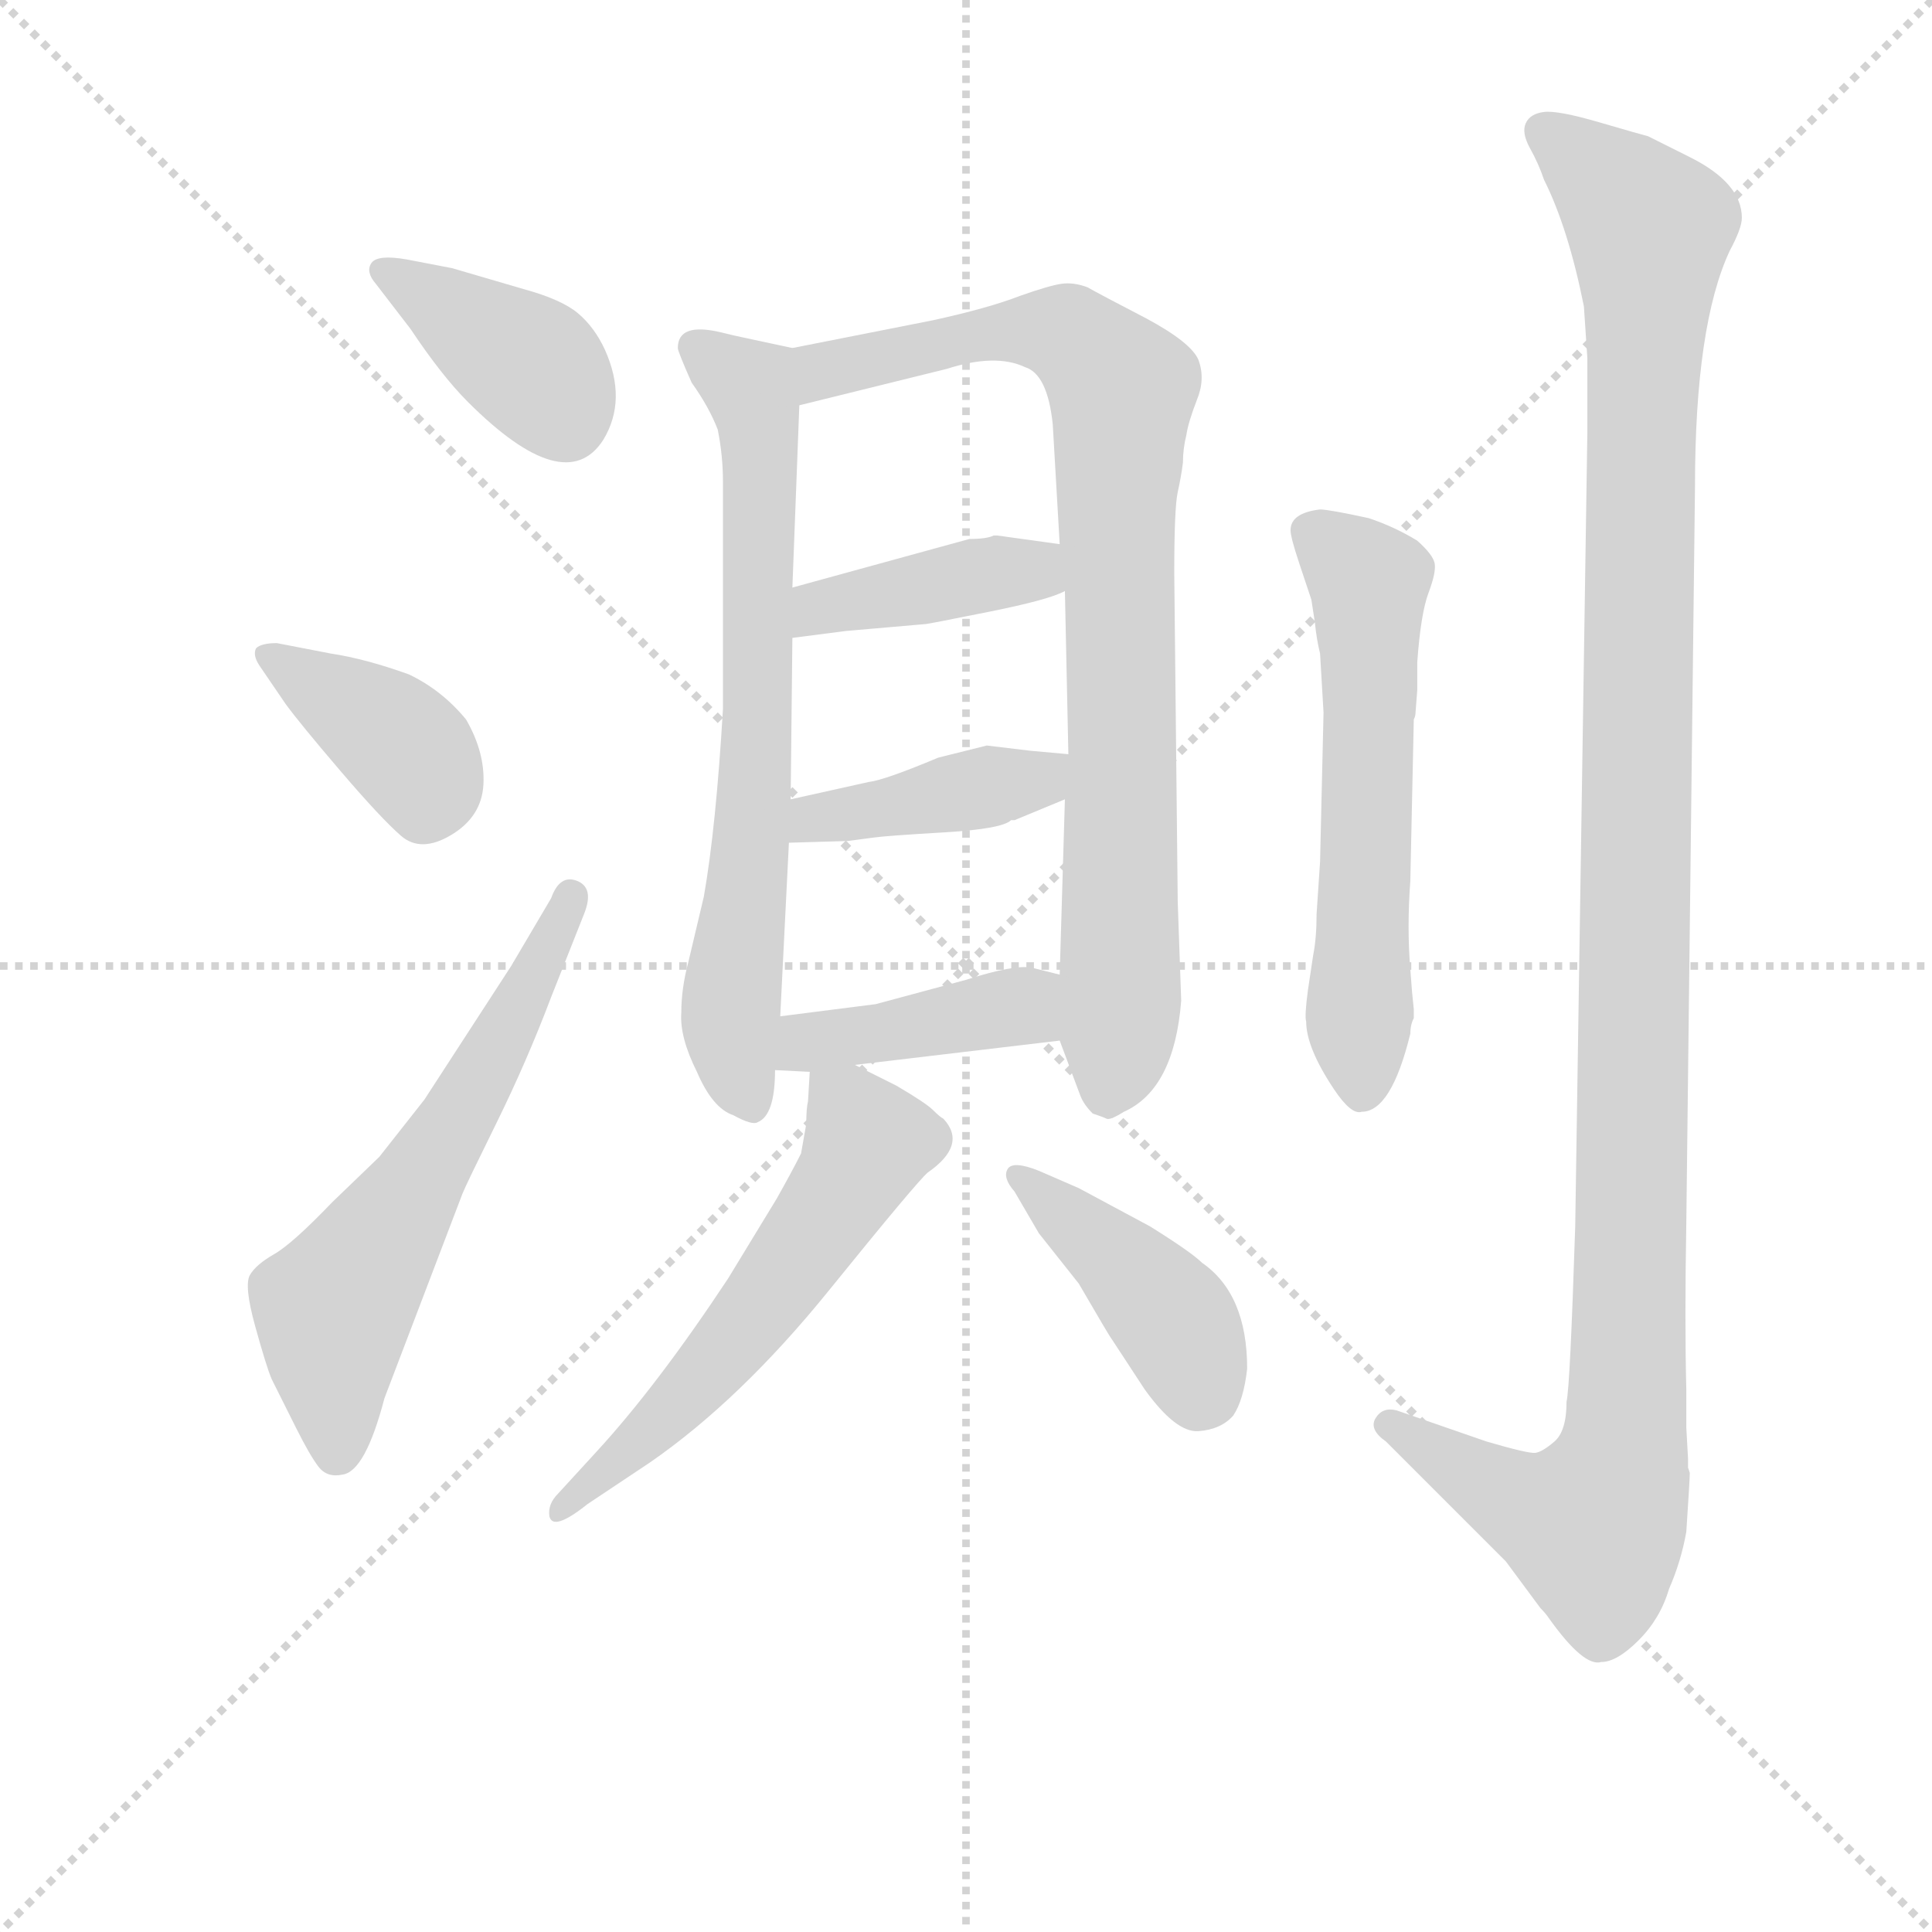 <svg version="1.1" viewBox="0 0 1024 1024" xmlns="http://www.w3.org/2000/svg">
  <g stroke="lightgray" stroke-dasharray="1,1" stroke-width="1" transform="scale(4, 4)">
    <line x1="0" y1="0" x2="256" y2="256"></line>
    <line x1="256" y1="0" x2="0" y2="256"></line>
    <line x1="128" y1="0" x2="128" y2="256"></line>
    <line x1="0" y1="128" x2="256" y2="128"></line>
  </g>
<g transform="scale(0.92, -0.92) translate(60, -900)">
   <style type="text/css">
    @keyframes keyframes0 {
      from {
       stroke: blue;
       stroke-dashoffset: 394;
       stroke-width: 128;
       }
       56% {
       animation-timing-function: step-end;
       stroke: blue;
       stroke-dashoffset: 0;
       stroke-width: 128;
       }
       to {
       stroke: black;
       stroke-width: 1024;
       }
       }
       #make-me-a-hanzi-animation-0 {
         animation: keyframes0 0.571s both;
         animation-delay: 0s;
         animation-timing-function: linear;
       }
    @keyframes keyframes1 {
      from {
       stroke: blue;
       stroke-dashoffset: 387;
       stroke-width: 128;
       }
       56% {
       animation-timing-function: step-end;
       stroke: blue;
       stroke-dashoffset: 0;
       stroke-width: 128;
       }
       to {
       stroke: black;
       stroke-width: 1024;
       }
       }
       #make-me-a-hanzi-animation-1 {
         animation: keyframes1 0.565s both;
         animation-delay: 0.571s;
         animation-timing-function: linear;
       }
    @keyframes keyframes2 {
      from {
       stroke: blue;
       stroke-dashoffset: 612;
       stroke-width: 128;
       }
       67% {
       animation-timing-function: step-end;
       stroke: blue;
       stroke-dashoffset: 0;
       stroke-width: 128;
       }
       to {
       stroke: black;
       stroke-width: 1024;
       }
       }
       #make-me-a-hanzi-animation-2 {
         animation: keyframes2 0.748s both;
         animation-delay: 1.136s;
         animation-timing-function: linear;
       }
    @keyframes keyframes3 {
      from {
       stroke: blue;
       stroke-dashoffset: 710;
       stroke-width: 128;
       }
       70% {
       animation-timing-function: step-end;
       stroke: blue;
       stroke-dashoffset: 0;
       stroke-width: 128;
       }
       to {
       stroke: black;
       stroke-width: 1024;
       }
       }
       #make-me-a-hanzi-animation-3 {
         animation: keyframes3 0.828s both;
         animation-delay: 1.884s;
         animation-timing-function: linear;
       }
    @keyframes keyframes4 {
      from {
       stroke: blue;
       stroke-dashoffset: 866;
       stroke-width: 128;
       }
       74% {
       animation-timing-function: step-end;
       stroke: blue;
       stroke-dashoffset: 0;
       stroke-width: 128;
       }
       to {
       stroke: black;
       stroke-width: 1024;
       }
       }
       #make-me-a-hanzi-animation-4 {
         animation: keyframes4 0.955s both;
         animation-delay: 2.711s;
         animation-timing-function: linear;
       }
    @keyframes keyframes5 {
      from {
       stroke: blue;
       stroke-dashoffset: 407;
       stroke-width: 128;
       }
       57% {
       animation-timing-function: step-end;
       stroke: blue;
       stroke-dashoffset: 0;
       stroke-width: 128;
       }
       to {
       stroke: black;
       stroke-width: 1024;
       }
       }
       #make-me-a-hanzi-animation-5 {
         animation: keyframes5 0.581s both;
         animation-delay: 3.666s;
         animation-timing-function: linear;
       }
    @keyframes keyframes6 {
      from {
       stroke: blue;
       stroke-dashoffset: 414;
       stroke-width: 128;
       }
       57% {
       animation-timing-function: step-end;
       stroke: blue;
       stroke-dashoffset: 0;
       stroke-width: 128;
       }
       to {
       stroke: black;
       stroke-width: 1024;
       }
       }
       #make-me-a-hanzi-animation-6 {
         animation: keyframes6 0.587s both;
         animation-delay: 4.247s;
         animation-timing-function: linear;
       }
    @keyframes keyframes7 {
      from {
       stroke: blue;
       stroke-dashoffset: 417;
       stroke-width: 128;
       }
       58% {
       animation-timing-function: step-end;
       stroke: blue;
       stroke-dashoffset: 0;
       stroke-width: 128;
       }
       to {
       stroke: black;
       stroke-width: 1024;
       }
       }
       #make-me-a-hanzi-animation-7 {
         animation: keyframes7 0.589s both;
         animation-delay: 4.834s;
         animation-timing-function: linear;
       }
    @keyframes keyframes8 {
      from {
       stroke: blue;
       stroke-dashoffset: 577;
       stroke-width: 128;
       }
       65% {
       animation-timing-function: step-end;
       stroke: blue;
       stroke-dashoffset: 0;
       stroke-width: 128;
       }
       to {
       stroke: black;
       stroke-width: 1024;
       }
       }
       #make-me-a-hanzi-animation-8 {
         animation: keyframes8 0.72s both;
         animation-delay: 5.424s;
         animation-timing-function: linear;
       }
    @keyframes keyframes9 {
      from {
       stroke: blue;
       stroke-dashoffset: 423;
       stroke-width: 128;
       }
       58% {
       animation-timing-function: step-end;
       stroke: blue;
       stroke-dashoffset: 0;
       stroke-width: 128;
       }
       to {
       stroke: black;
       stroke-width: 1024;
       }
       }
       #make-me-a-hanzi-animation-9 {
         animation: keyframes9 0.594s both;
         animation-delay: 6.143s;
         animation-timing-function: linear;
       }
    @keyframes keyframes10 {
      from {
       stroke: blue;
       stroke-dashoffset: 591;
       stroke-width: 128;
       }
       66% {
       animation-timing-function: step-end;
       stroke: blue;
       stroke-dashoffset: 0;
       stroke-width: 128;
       }
       to {
       stroke: black;
       stroke-width: 1024;
       }
       }
       #make-me-a-hanzi-animation-10 {
         animation: keyframes10 0.731s both;
         animation-delay: 6.737s;
         animation-timing-function: linear;
       }
    @keyframes keyframes11 {
      from {
       stroke: blue;
       stroke-dashoffset: 1220;
       stroke-width: 128;
       }
       80% {
       animation-timing-function: step-end;
       stroke: blue;
       stroke-dashoffset: 0;
       stroke-width: 128;
       }
       to {
       stroke: black;
       stroke-width: 1024;
       }
       }
       #make-me-a-hanzi-animation-11 {
         animation: keyframes11 1.243s both;
         animation-delay: 7.468s;
         animation-timing-function: linear;
       }
</style>
<path d="M 174.5 750.5 Q 157.5 753.5 154.0 748.5 Q 150.5 743.5 156.5 736.5 L 176.5 710.5 Q 194.5 683.5 209.5 668.5 Q 265.5 612.5 287.5 646.5 Q 301.5 669.5 288.5 698.5 Q 282.5 711.5 273.0 719.5 Q 263.5 727.5 241.5 733.5 L 200.5 745.5 L 174.5 750.5 Z" fill="lightgray"></path> 
<path d="M 104.5 494.5 Q 112.5 483.5 136.0 456.0 Q 159.5 428.5 171.0 418.5 Q 182.5 408.5 200.0 419.0 Q 217.5 429.5 218.5 448.0 Q 219.5 466.5 208.5 485.5 Q 194.5 502.5 175.5 511.5 Q 150.5 520.5 130.5 523.5 L 99.5 529.5 Q 90.5 529.5 87.5 526.5 Q 85.5 522.5 89.5 516.5 L 104.5 494.5 Z" fill="lightgray"></path> 
<path d="M 234.5 343.5 Q 197.5 286.5 184.5 266.5 L 158.5 233.5 L 131.5 207.5 Q 108.5 183.5 98.0 177.5 Q 87.5 171.5 84.0 165.5 Q 80.5 159.5 87.0 136.0 Q 93.5 112.5 96.5 105.5 L 110.5 77.5 Q 118.5 61.5 123.5 55.0 Q 128.5 48.5 137.5 50.5 Q 150.5 52.5 161.5 94.5 L 206.5 212.5 Q 208.5 217.5 226.0 253.0 Q 243.5 288.5 257.5 325.5 L 276.5 373.5 Q 282.5 388.5 272.5 392.5 Q 262.5 396.5 257.5 382.5 L 234.5 343.5 Z" fill="lightgray"></path> 
<path d="M 330.5 699.5 Q 330.5 697.5 338.5 679.5 Q 348.5 665.5 353.5 652.5 Q 356.5 637.5 356.5 622.5 L 356.5 491.5 Q 352.5 423.5 345.5 383.5 L 336.5 345.5 Q 332.5 330.5 332.5 316.5 Q 331.5 302.5 341.5 282.5 Q 350.5 261.5 362.5 257.5 Q 373.5 251.5 376.5 253.5 Q 386.5 257.5 386.5 283.5 L 389.5 314.5 L 394.5 414.5 L 395.5 439.5 L 396.5 532.5 L 396.5 561.5 L 400.5 666.5 C 401.5 696.5 401.5 698.5 396.5 699.5 L 368.5 705.5 Q 363.5 706.5 355.5 708.5 Q 330.5 714.5 330.5 699.5 Z" fill="lightgray"></path> 
<path d="M 550.5 300.5 L 562.5 268.5 Q 564.5 263.5 569.5 258.5 Q 575.5 256.5 577.5 255.5 Q 579.5 254.5 587.5 259.5 Q 616.5 272.5 620.5 323.5 L 618.5 380.5 L 616.5 569.5 Q 616.5 607.5 618.5 616.5 Q 620.5 625.5 621.5 633.5 Q 621.5 641.5 623.5 649.5 Q 624.5 656.5 629.5 669.5 Q 634.5 681.5 630.5 692.5 Q 626.5 702.5 600.5 716.5 Q 573.5 730.5 566.5 734.5 Q 558.5 737.5 551.5 736.5 Q 544.5 735.5 527.5 729.5 Q 509.5 722.5 477.5 715.5 L 396.5 699.5 C 367.5 693.5 371.5 659.5 400.5 666.5 L 485.5 687.5 Q 513.5 696.5 530.5 688.5 Q 543.5 684.5 546.5 655.5 L 550.5 586.5 L 553.5 559.5 L 555.5 465.5 L 553.5 439.5 L 550.5 338.5 L 550.5 300.5 Z" fill="lightgray"></path> 
<path d="M 396.5 532.5 L 427.5 536.5 L 473.5 540.5 Q 474.5 540.5 509.5 547.5 Q 544.5 554.5 553.5 559.5 C 580.5 571.5 580.5 582.5 550.5 586.5 L 514.5 591.5 L 512.5 591.5 Q 508.5 589.5 498.5 589.5 L 396.5 561.5 C 367.5 553.5 366.5 528.5 396.5 532.5 Z" fill="lightgray"></path> 
<path d="M 443.5 417.5 Q 450.5 418.5 484.5 420.5 Q 517.5 422.5 522.5 427.5 L 524.5 427.5 L 553.5 439.5 C 581.5 450.5 585.5 462.5 555.5 465.5 L 533.5 467.5 L 508.5 470.5 L 480.5 463.5 Q 449.5 450.5 440.5 449.5 L 395.5 439.5 C 366.5 432.5 364.5 413.5 394.5 414.5 L 428.5 415.5 L 443.5 417.5 Z" fill="lightgray"></path> 
<path d="M 386.5 283.5 L 406.5 282.5 L 432.5 286.5 L 550.5 300.5 C 580.5 304.5 579.5 331.5 550.5 338.5 L 534.5 342.5 Q 524.5 344.5 496.5 335.5 L 444.5 321.5 L 389.5 314.5 C 359.5 310.5 356.5 284.5 386.5 283.5 Z" fill="lightgray"></path> 
<path d="M 406.5 282.5 L 405.5 265.5 Q 404.5 261.5 404.5 252.5 L 401.5 235.5 Q 396.5 225.5 387.5 209.5 L 359.5 163.5 Q 318.5 101.5 283.5 63.5 L 261.5 39.5 Q 255.5 33.5 256.5 26.5 Q 258.5 17.5 278.5 33.5 L 314.5 57.5 Q 366.5 93.5 417.5 156.5 Q 468.5 219.5 474.5 224.5 Q 497.5 240.5 483.5 255.5 Q 481.5 256.5 477.5 260.5 Q 473.5 264.5 456.5 274.5 L 432.5 286.5 C 407.5 299.5 407.5 299.5 406.5 282.5 Z" fill="lightgray"></path> 
<path d="M 538.5 189.5 L 561.5 160.5 Q 579.5 129.5 580.5 128.5 L 599.5 99.5 Q 617.5 74.5 630.5 75.5 Q 643.5 76.5 650.5 84.5 Q 656.5 93.5 658.5 111.5 Q 658.5 154.5 632.5 172.5 Q 626.5 178.5 602.5 193.5 L 561.5 215.5 L 538.5 225.5 Q 523.5 231.5 520.5 226.5 Q 517.5 221.5 524.5 213.5 L 538.5 189.5 Z" fill="lightgray"></path> 
<path d="M 756.5 502.5 L 756.5 518.5 Q 758.5 546.5 763.0 558.5 Q 767.5 570.5 766.5 575.5 Q 765.5 580.5 756.5 588.5 Q 743.5 596.5 728.5 601.5 Q 705.5 606.5 700.5 606.5 Q 683.5 604.5 683.5 594.5 Q 683.5 590.5 688.5 575.5 L 695.5 554.5 L 697.5 541.5 Q 698.5 531.5 700.5 523.5 L 702.5 489.5 L 700.5 403.5 L 698.5 373.5 Q 698.5 359.5 696.5 349.5 L 693.5 329.5 Q 691.5 314.5 692.5 311.5 Q 692.5 296.5 708.5 272.5 Q 718.5 257.5 724.5 259.5 Q 741.5 259.5 752.5 304.5 Q 752.5 309.5 754.5 313.5 L 754.5 318.5 L 753.5 328.5 L 752.5 341.5 Q 750.5 365.5 752.5 392.5 L 754.5 485.5 Q 755.5 487.5 755.5 489.5 L 756.5 502.5 Z" fill="lightgray"></path> 
<path d="M 911.5 77.5 L 911.5 99.5 Q 910.5 138.5 911.5 195.5 L 916.5 619.5 Q 916.5 712.5 936.5 755.5 Q 943.5 768.5 943.5 774.5 Q 943.5 794.5 913.5 809.5 L 889.5 821.5 Q 885.5 822.5 861.5 829.5 Q 837.5 836.5 829.5 835.5 Q 821.5 834.5 819.0 829.0 Q 816.5 823.5 821.5 814.5 Q 826.5 805.5 829.5 796.5 Q 843.5 768.5 852.5 723.5 L 854.5 693.5 L 854.5 651.5 L 847.5 193.5 Q 844.5 100.5 842.5 92.5 Q 842.5 75.5 835.5 69.5 Q 828.5 63.5 824.5 63.0 Q 820.5 62.5 796.5 69.5 L 744.5 87.5 Q 736.5 89.5 732.5 83.0 Q 728.5 76.5 738.5 69.5 L 807.5 0.5 L 827.5 -26.5 Q 830.5 -29.5 832.5 -32.5 Q 852.5 -60.5 862.5 -57.5 Q 871.5 -57.5 884.0 -45.0 Q 896.5 -32.5 901.5 -15.5 Q 908.5 0.5 911.5 17.5 Q 913.5 47.5 913.5 51.5 L 912.5 54.5 L 912.5 59.5 L 911.5 77.5 Z" fill="lightgray"></path> 
      <clipPath id="make-me-a-hanzi-clip-0">
      <path d="M 174.5 750.5 Q 157.5 753.5 154.0 748.5 Q 150.5 743.5 156.5 736.5 L 176.5 710.5 Q 194.5 683.5 209.5 668.5 Q 265.5 612.5 287.5 646.5 Q 301.5 669.5 288.5 698.5 Q 282.5 711.5 273.0 719.5 Q 263.5 727.5 241.5 733.5 L 200.5 745.5 L 174.5 750.5 Z" fill="lightgray"></path>
      </clipPath>
      <path clip-path="url(#make-me-a-hanzi-clip-0)" d="M 160.5 743.5 L 251.5 684.5 L 265.5 658.5 " fill="none" id="make-me-a-hanzi-animation-0" stroke-dasharray="266 532" stroke-linecap="round"></path>

      <clipPath id="make-me-a-hanzi-clip-1">
      <path d="M 104.5 494.5 Q 112.5 483.5 136.0 456.0 Q 159.5 428.5 171.0 418.5 Q 182.5 408.5 200.0 419.0 Q 217.5 429.5 218.5 448.0 Q 219.5 466.5 208.5 485.5 Q 194.5 502.5 175.5 511.5 Q 150.5 520.5 130.5 523.5 L 99.5 529.5 Q 90.5 529.5 87.5 526.5 Q 85.5 522.5 89.5 516.5 L 104.5 494.5 Z" fill="lightgray"></path>
      </clipPath>
      <path clip-path="url(#make-me-a-hanzi-clip-1)" d="M 94.5 522.5 L 164.5 477.5 L 182.5 457.5 L 185.5 436.5 " fill="none" id="make-me-a-hanzi-animation-1" stroke-dasharray="259 518" stroke-linecap="round"></path>

      <clipPath id="make-me-a-hanzi-clip-2">
      <path d="M 234.5 343.5 Q 197.5 286.5 184.5 266.5 L 158.5 233.5 L 131.5 207.5 Q 108.5 183.5 98.0 177.5 Q 87.5 171.5 84.0 165.5 Q 80.5 159.5 87.0 136.0 Q 93.5 112.5 96.5 105.5 L 110.5 77.5 Q 118.5 61.5 123.5 55.0 Q 128.5 48.5 137.5 50.5 Q 150.5 52.5 161.5 94.5 L 206.5 212.5 Q 208.5 217.5 226.0 253.0 Q 243.5 288.5 257.5 325.5 L 276.5 373.5 Q 282.5 388.5 272.5 392.5 Q 262.5 396.5 257.5 382.5 L 234.5 343.5 Z" fill="lightgray"></path>
      </clipPath>
      <path clip-path="url(#make-me-a-hanzi-clip-2)" d="M 134.5 64.5 L 132.5 145.5 L 202.5 251.5 L 268.5 383.5 " fill="none" id="make-me-a-hanzi-animation-2" stroke-dasharray="484 968" stroke-linecap="round"></path>

      <clipPath id="make-me-a-hanzi-clip-3">
      <path d="M 330.5 699.5 Q 330.5 697.5 338.5 679.5 Q 348.5 665.5 353.5 652.5 Q 356.5 637.5 356.5 622.5 L 356.5 491.5 Q 352.5 423.5 345.5 383.5 L 336.5 345.5 Q 332.5 330.5 332.5 316.5 Q 331.5 302.5 341.5 282.5 Q 350.5 261.5 362.5 257.5 Q 373.5 251.5 376.5 253.5 Q 386.5 257.5 386.5 283.5 L 389.5 314.5 L 394.5 414.5 L 395.5 439.5 L 396.5 532.5 L 396.5 561.5 L 400.5 666.5 C 401.5 696.5 401.5 698.5 396.5 699.5 L 368.5 705.5 Q 363.5 706.5 355.5 708.5 Q 330.5 714.5 330.5 699.5 Z" fill="lightgray"></path>
      </clipPath>
      <path clip-path="url(#make-me-a-hanzi-clip-3)" d="M 340.5 699.5 L 371.5 677.5 L 376.5 659.5 L 374.5 434.5 L 360.5 320.5 L 363.5 286.5 L 372.5 264.5 " fill="none" id="make-me-a-hanzi-animation-3" stroke-dasharray="582 1164" stroke-linecap="round"></path>

      <clipPath id="make-me-a-hanzi-clip-4">
      <path d="M 550.5 300.5 L 562.5 268.5 Q 564.5 263.5 569.5 258.5 Q 575.5 256.5 577.5 255.5 Q 579.5 254.5 587.5 259.5 Q 616.5 272.5 620.5 323.5 L 618.5 380.5 L 616.5 569.5 Q 616.5 607.5 618.5 616.5 Q 620.5 625.5 621.5 633.5 Q 621.5 641.5 623.5 649.5 Q 624.5 656.5 629.5 669.5 Q 634.5 681.5 630.5 692.5 Q 626.5 702.5 600.5 716.5 Q 573.5 730.5 566.5 734.5 Q 558.5 737.5 551.5 736.5 Q 544.5 735.5 527.5 729.5 Q 509.5 722.5 477.5 715.5 L 396.5 699.5 C 367.5 693.5 371.5 659.5 400.5 666.5 L 485.5 687.5 Q 513.5 696.5 530.5 688.5 Q 543.5 684.5 546.5 655.5 L 550.5 586.5 L 553.5 559.5 L 555.5 465.5 L 553.5 439.5 L 550.5 338.5 L 550.5 300.5 Z" fill="lightgray"></path>
      </clipPath>
      <path clip-path="url(#make-me-a-hanzi-clip-4)" d="M 406.5 672.5 L 419.5 688.5 L 502.5 707.5 L 541.5 709.5 L 564.5 700.5 L 586.5 675.5 L 585.5 318.5 L 577.5 268.5 " fill="none" id="make-me-a-hanzi-animation-4" stroke-dasharray="738 1476" stroke-linecap="round"></path>

      <clipPath id="make-me-a-hanzi-clip-5">
      <path d="M 396.5 532.5 L 427.5 536.5 L 473.5 540.5 Q 474.5 540.5 509.5 547.5 Q 544.5 554.5 553.5 559.5 C 580.5 571.5 580.5 582.5 550.5 586.5 L 514.5 591.5 L 512.5 591.5 Q 508.5 589.5 498.5 589.5 L 396.5 561.5 C 367.5 553.5 366.5 528.5 396.5 532.5 Z" fill="lightgray"></path>
      </clipPath>
      <path clip-path="url(#make-me-a-hanzi-clip-5)" d="M 403.5 539.5 L 411.5 550.5 L 508.5 569.5 L 530.5 571.5 L 545.5 565.5 " fill="none" id="make-me-a-hanzi-animation-5" stroke-dasharray="279 558" stroke-linecap="round"></path>

      <clipPath id="make-me-a-hanzi-clip-6">
      <path d="M 443.5 417.5 Q 450.5 418.5 484.5 420.5 Q 517.5 422.5 522.5 427.5 L 524.5 427.5 L 553.5 439.5 C 581.5 450.5 585.5 462.5 555.5 465.5 L 533.5 467.5 L 508.5 470.5 L 480.5 463.5 Q 449.5 450.5 440.5 449.5 L 395.5 439.5 C 366.5 432.5 364.5 413.5 394.5 414.5 L 428.5 415.5 L 443.5 417.5 Z" fill="lightgray"></path>
      </clipPath>
      <path clip-path="url(#make-me-a-hanzi-clip-6)" d="M 399.5 420.5 L 409.5 428.5 L 537.5 450.5 L 549.5 459.5 " fill="none" id="make-me-a-hanzi-animation-6" stroke-dasharray="286 572" stroke-linecap="round"></path>

      <clipPath id="make-me-a-hanzi-clip-7">
      <path d="M 386.5 283.5 L 406.5 282.5 L 432.5 286.5 L 550.5 300.5 C 580.5 304.5 579.5 331.5 550.5 338.5 L 534.5 342.5 Q 524.5 344.5 496.5 335.5 L 444.5 321.5 L 389.5 314.5 C 359.5 310.5 356.5 284.5 386.5 283.5 Z" fill="lightgray"></path>
      </clipPath>
      <path clip-path="url(#make-me-a-hanzi-clip-7)" d="M 391.5 290.5 L 410.5 299.5 L 528.5 320.5 L 544.5 332.5 " fill="none" id="make-me-a-hanzi-animation-7" stroke-dasharray="289 578" stroke-linecap="round"></path>

      <clipPath id="make-me-a-hanzi-clip-8">
      <path d="M 406.5 282.5 L 405.5 265.5 Q 404.5 261.5 404.5 252.5 L 401.5 235.5 Q 396.5 225.5 387.5 209.5 L 359.5 163.5 Q 318.5 101.5 283.5 63.5 L 261.5 39.5 Q 255.5 33.5 256.5 26.5 Q 258.5 17.5 278.5 33.5 L 314.5 57.5 Q 366.5 93.5 417.5 156.5 Q 468.5 219.5 474.5 224.5 Q 497.5 240.5 483.5 255.5 Q 481.5 256.5 477.5 260.5 Q 473.5 264.5 456.5 274.5 L 432.5 286.5 C 407.5 299.5 407.5 299.5 406.5 282.5 Z" fill="lightgray"></path>
      </clipPath>
      <path clip-path="url(#make-me-a-hanzi-clip-8)" d="M 413.5 277.5 L 439.5 241.5 L 428.5 218.5 L 332.5 92.5 L 262.5 31.5 " fill="none" id="make-me-a-hanzi-animation-8" stroke-dasharray="449 898" stroke-linecap="round"></path>

      <clipPath id="make-me-a-hanzi-clip-9">
      <path d="M 538.5 189.5 L 561.5 160.5 Q 579.5 129.5 580.5 128.5 L 599.5 99.5 Q 617.5 74.5 630.5 75.5 Q 643.5 76.5 650.5 84.5 Q 656.5 93.5 658.5 111.5 Q 658.5 154.5 632.5 172.5 Q 626.5 178.5 602.5 193.5 L 561.5 215.5 L 538.5 225.5 Q 523.5 231.5 520.5 226.5 Q 517.5 221.5 524.5 213.5 L 538.5 189.5 Z" fill="lightgray"></path>
      </clipPath>
      <path clip-path="url(#make-me-a-hanzi-clip-9)" d="M 525.5 221.5 L 602.5 154.5 L 619.5 133.5 L 633.5 98.5 " fill="none" id="make-me-a-hanzi-animation-9" stroke-dasharray="295 590" stroke-linecap="round"></path>

      <clipPath id="make-me-a-hanzi-clip-10">
      <path d="M 756.5 502.5 L 756.5 518.5 Q 758.5 546.5 763.0 558.5 Q 767.5 570.5 766.5 575.5 Q 765.5 580.5 756.5 588.5 Q 743.5 596.5 728.5 601.5 Q 705.5 606.5 700.5 606.5 Q 683.5 604.5 683.5 594.5 Q 683.5 590.5 688.5 575.5 L 695.5 554.5 L 697.5 541.5 Q 698.5 531.5 700.5 523.5 L 702.5 489.5 L 700.5 403.5 L 698.5 373.5 Q 698.5 359.5 696.5 349.5 L 693.5 329.5 Q 691.5 314.5 692.5 311.5 Q 692.5 296.5 708.5 272.5 Q 718.5 257.5 724.5 259.5 Q 741.5 259.5 752.5 304.5 Q 752.5 309.5 754.5 313.5 L 754.5 318.5 L 753.5 328.5 L 752.5 341.5 Q 750.5 365.5 752.5 392.5 L 754.5 485.5 Q 755.5 487.5 755.5 489.5 L 756.5 502.5 Z" fill="lightgray"></path>
      </clipPath>
      <path clip-path="url(#make-me-a-hanzi-clip-10)" d="M 695.5 593.5 L 728.5 562.5 L 724.5 272.5 " fill="none" id="make-me-a-hanzi-animation-10" stroke-dasharray="463 926" stroke-linecap="round"></path>

      <clipPath id="make-me-a-hanzi-clip-11">
      <path d="M 911.5 77.5 L 911.5 99.5 Q 910.5 138.5 911.5 195.5 L 916.5 619.5 Q 916.5 712.5 936.5 755.5 Q 943.5 768.5 943.5 774.5 Q 943.5 794.5 913.5 809.5 L 889.5 821.5 Q 885.5 822.5 861.5 829.5 Q 837.5 836.5 829.5 835.5 Q 821.5 834.5 819.0 829.0 Q 816.5 823.5 821.5 814.5 Q 826.5 805.5 829.5 796.5 Q 843.5 768.5 852.5 723.5 L 854.5 693.5 L 854.5 651.5 L 847.5 193.5 Q 844.5 100.5 842.5 92.5 Q 842.5 75.5 835.5 69.5 Q 828.5 63.5 824.5 63.0 Q 820.5 62.5 796.5 69.5 L 744.5 87.5 Q 736.5 89.5 732.5 83.0 Q 728.5 76.5 738.5 69.5 L 807.5 0.5 L 827.5 -26.5 Q 830.5 -29.5 832.5 -32.5 Q 852.5 -60.5 862.5 -57.5 Q 871.5 -57.5 884.0 -45.0 Q 896.5 -32.5 901.5 -15.5 Q 908.5 0.5 911.5 17.5 Q 913.5 47.5 913.5 51.5 L 912.5 54.5 L 912.5 59.5 L 911.5 77.5 Z" fill="lightgray"></path>
      </clipPath>
      <path clip-path="url(#make-me-a-hanzi-clip-11)" d="M 829.5 823.5 L 890.5 767.5 L 876.5 71.5 L 869.5 42.5 L 856.5 21.5 L 826.5 28.5 L 740.5 78.5 " fill="none" id="make-me-a-hanzi-animation-11" stroke-dasharray="1092 2184" stroke-linecap="round"></path>

</g>
</svg>
